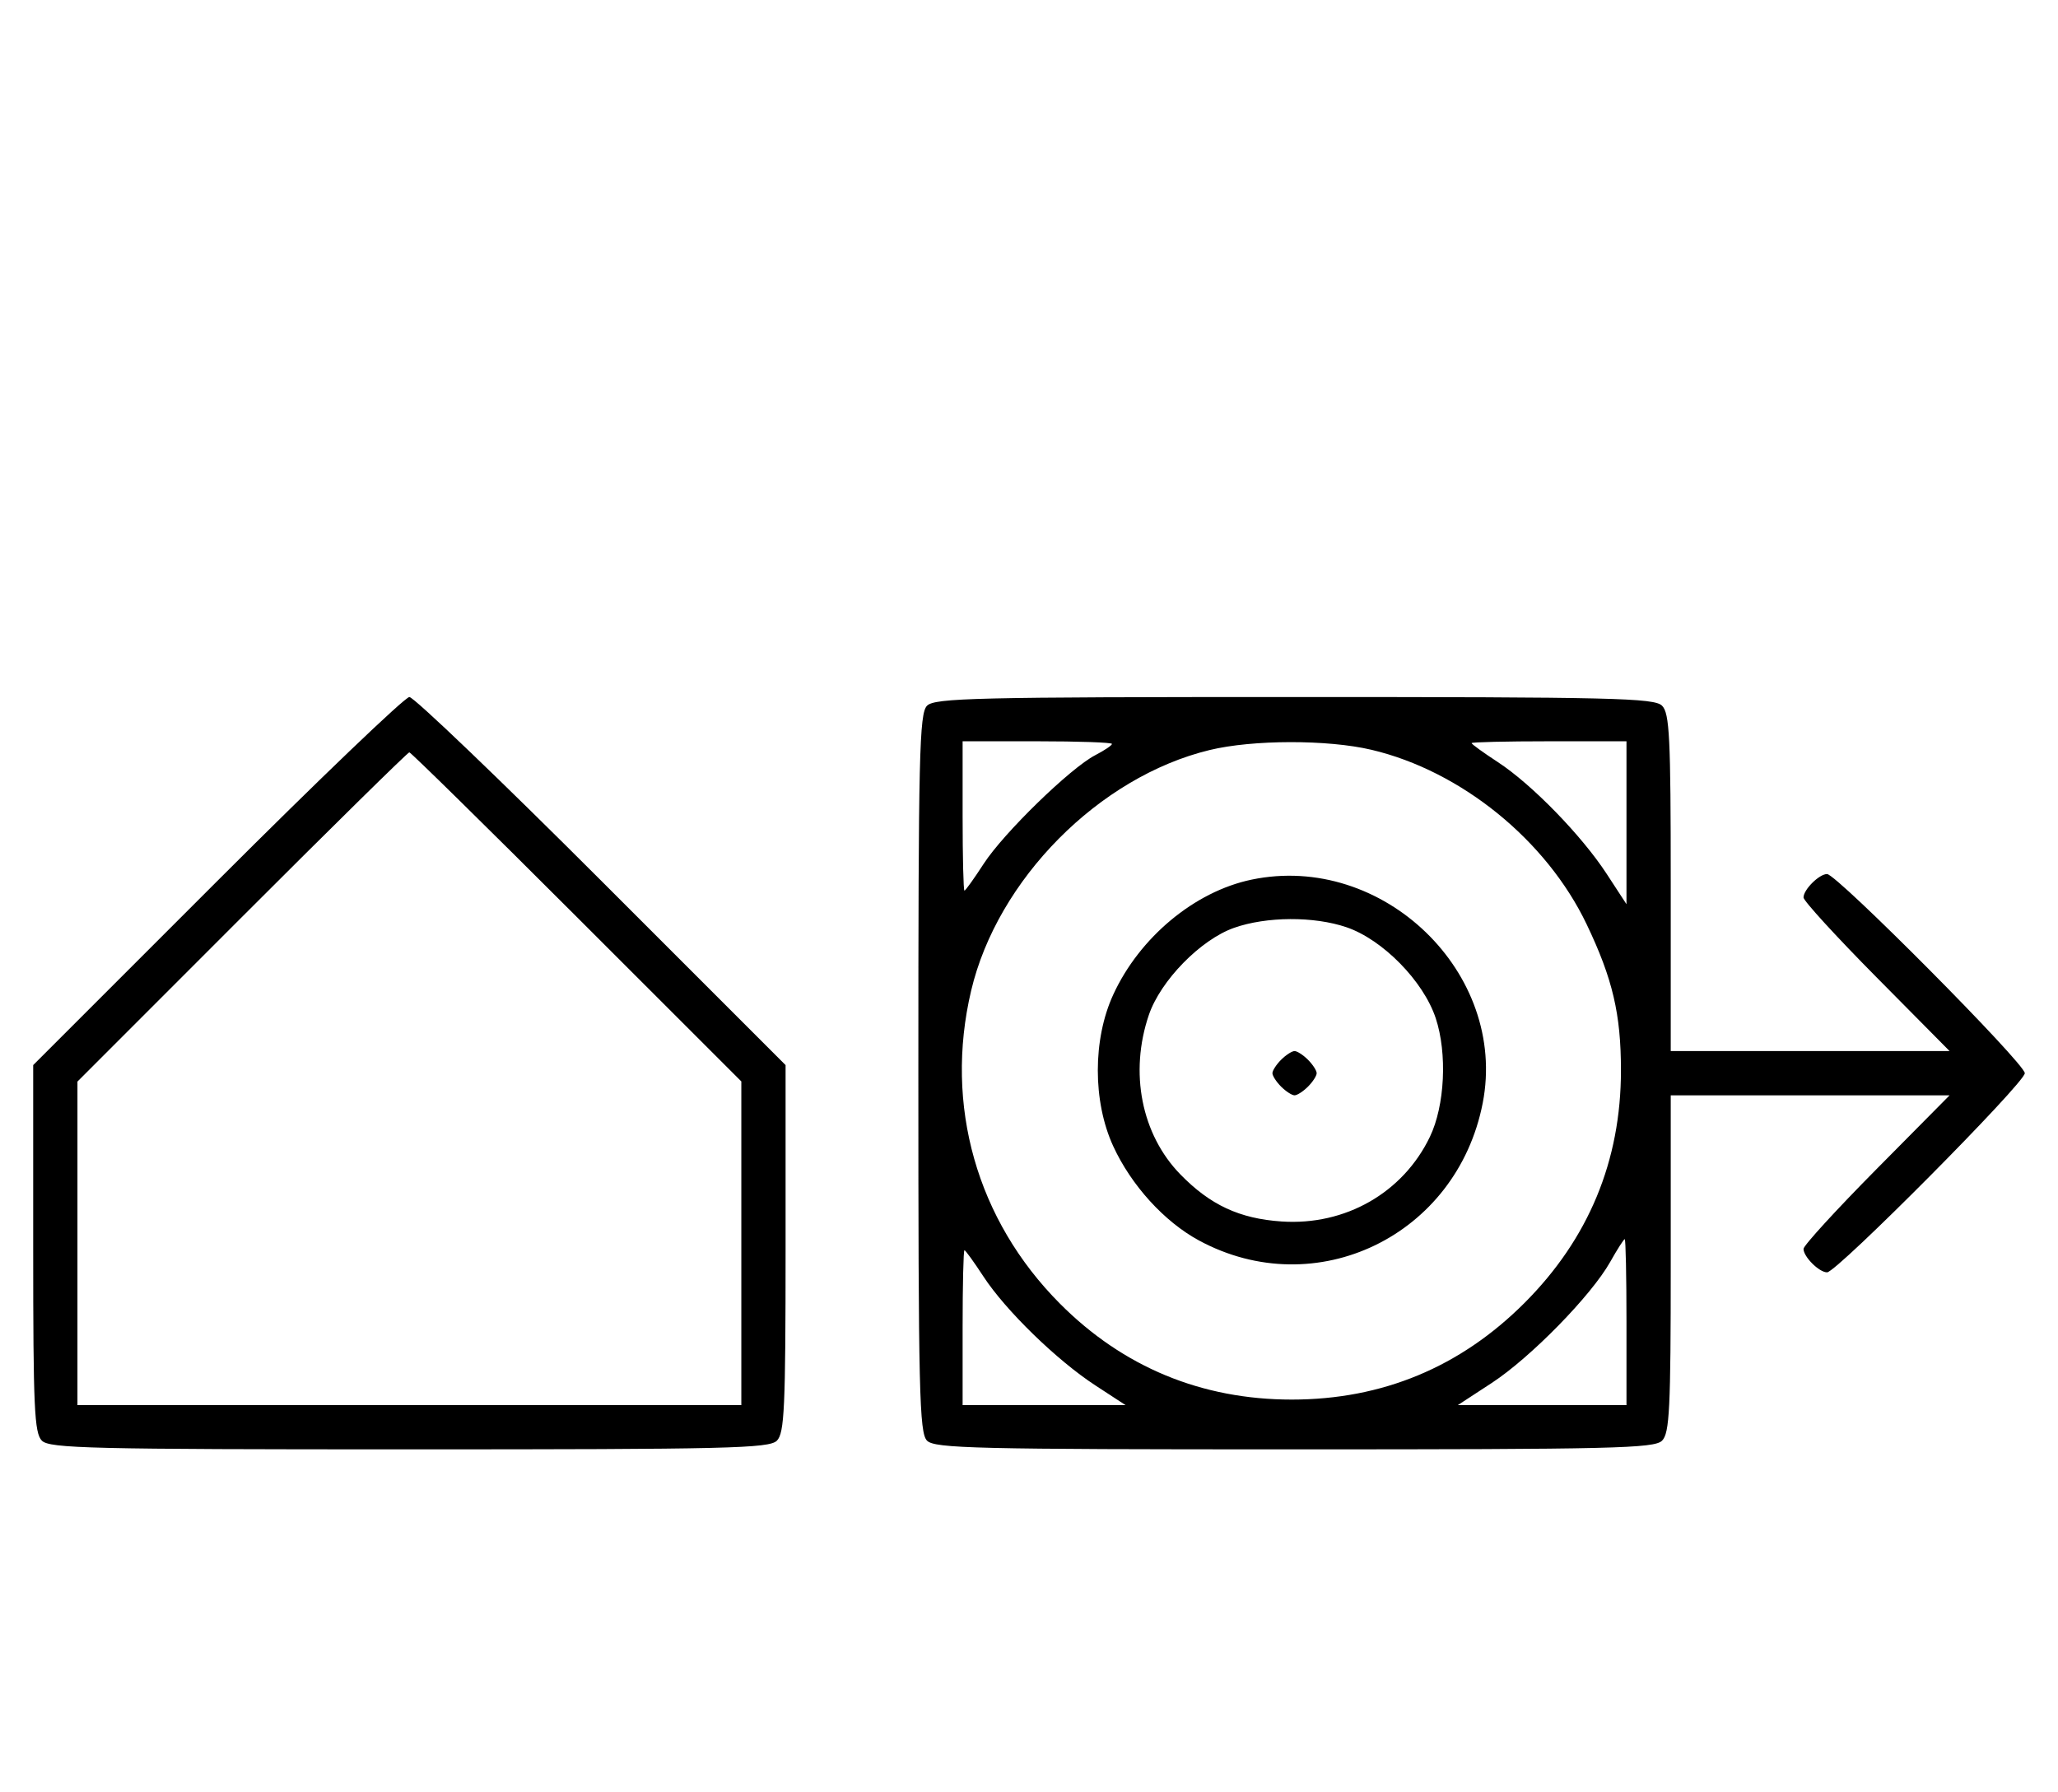 <svg xmlns="http://www.w3.org/2000/svg" width="372" height="324" viewBox="0 0 372 324" version="1.1">
	<path d="M 39.267 159.267 L 6 192.533 6 225.695 C 6 254.509, 6.206 259.063, 7.571 260.429 C 8.968 261.825, 16.372 262, 74 262 C 131.628 262, 139.032 261.825, 140.429 260.429 C 141.794 259.063, 142 254.509, 142 225.695 L 142 192.533 108.733 159.267 C 90.437 140.970, 74.807 126, 74 126 C 73.193 126, 57.563 140.970, 39.267 159.267 M 167.571 127.571 C 166.175 128.968, 166 136.372, 166 194 C 166 251.628, 166.175 259.032, 167.571 260.429 C 168.968 261.825, 176.372 262, 234 262 C 291.628 262, 299.032 261.825, 300.429 260.429 C 301.788 259.069, 302 254.758, 302 228.429 L 302 198 327.202 198 L 352.405 198 339.202 211.333 C 331.941 218.666, 326 225.159, 326 225.761 C 326 227.187, 328.825 230, 330.257 230 C 332.006 230, 366 195.761, 366 194 C 366 192.239, 332.006 158, 330.257 158 C 328.825 158, 326 160.813, 326 162.239 C 326 162.841, 331.941 169.334, 339.202 176.667 L 352.405 190 327.202 190 L 302 190 302 159.571 C 302 133.242, 301.788 128.931, 300.429 127.571 C 299.032 126.175, 291.628 126, 234 126 C 176.372 126, 168.968 126.175, 167.571 127.571 M 174 147.500 C 174 154.925, 174.149 161, 174.332 161 C 174.514 161, 176.081 158.812, 177.814 156.138 C 181.411 150.586, 193.486 138.835, 197.981 136.510 C 199.642 135.651, 201 134.735, 201 134.474 C 201 134.213, 194.925 134, 187.500 134 L 174 134 174 147.500 M 218.645 135.584 C 198.671 140.419, 180.279 158.986, 175.537 179.103 C 170.661 199.790, 176.552 220.547, 191.585 235.649 C 203.014 247.131, 217.192 253, 233.500 253 C 249.846 253, 263.950 247.146, 275.548 235.548 C 287.146 223.950, 293 209.846, 293 193.500 C 293 183.313, 291.503 176.931, 286.809 167.101 C 279.545 151.887, 264.095 139.356, 247.897 135.537 C 239.998 133.676, 226.439 133.697, 218.645 135.584 M 266 134.332 C 266 134.514, 268.137 136.059, 270.750 137.765 C 276.880 141.769, 285.885 151.019, 290.426 157.977 L 294 163.454 294 148.727 L 294 134 280 134 C 272.300 134, 266 134.149, 266 134.332 M 43.744 165.756 L 14 195.512 14 224.756 L 14 254 74 254 L 134 254 134 224.744 L 134 195.487 104.244 165.744 C 87.878 149.385, 74.263 136, 73.988 136 C 73.713 136, 60.103 149.390, 43.744 165.756 M 226.223 159.012 C 215.933 161.160, 205.981 169.443, 201.216 179.825 C 197.512 187.894, 197.512 199.106, 201.216 207.175 C 204.462 214.246, 210.459 220.848, 216.712 224.232 C 237.892 235.696, 263.341 223.376, 268.013 199.396 C 272.589 175.912, 249.969 154.054, 226.223 159.012 M 223.054 167.728 C 217.018 169.859, 209.781 177.260, 207.667 183.463 C 204.117 193.882, 206.321 205.066, 213.347 212.280 C 218.744 217.822, 224.047 220.291, 231.659 220.805 C 243.162 221.582, 253.604 215.621, 258.467 205.500 C 261.171 199.874, 261.632 190.419, 259.514 184.042 C 257.290 177.346, 249.926 169.844, 243.392 167.618 C 237.504 165.612, 228.916 165.658, 223.054 167.728 M 231.571 191.571 C 230.707 192.436, 230 193.529, 230 194 C 230 194.471, 230.707 195.564, 231.571 196.429 C 232.436 197.293, 233.529 198, 234 198 C 234.471 198, 235.564 197.293, 236.429 196.429 C 237.293 195.564, 238 194.471, 238 194 C 238 193.529, 237.293 192.436, 236.429 191.571 C 235.564 190.707, 234.471 190, 234 190 C 233.529 190, 232.436 190.707, 231.571 191.571 M 291.052 228.121 C 287.645 234.183, 276.644 245.423, 269.635 250.002 L 263.517 254 278.758 254 L 294 254 294 239 C 294 230.750, 293.858 224, 293.684 224 C 293.510 224, 292.326 225.855, 291.052 228.121 M 174 240 L 174 254 188.727 254 L 203.454 254 197.977 250.426 C 191.019 245.885, 181.769 236.880, 177.765 230.750 C 176.059 228.137, 174.514 226, 174.332 226 C 174.149 226, 174 232.300, 174 240 " stroke="none" fill="black" fill-rule="evenodd"/>
</svg>